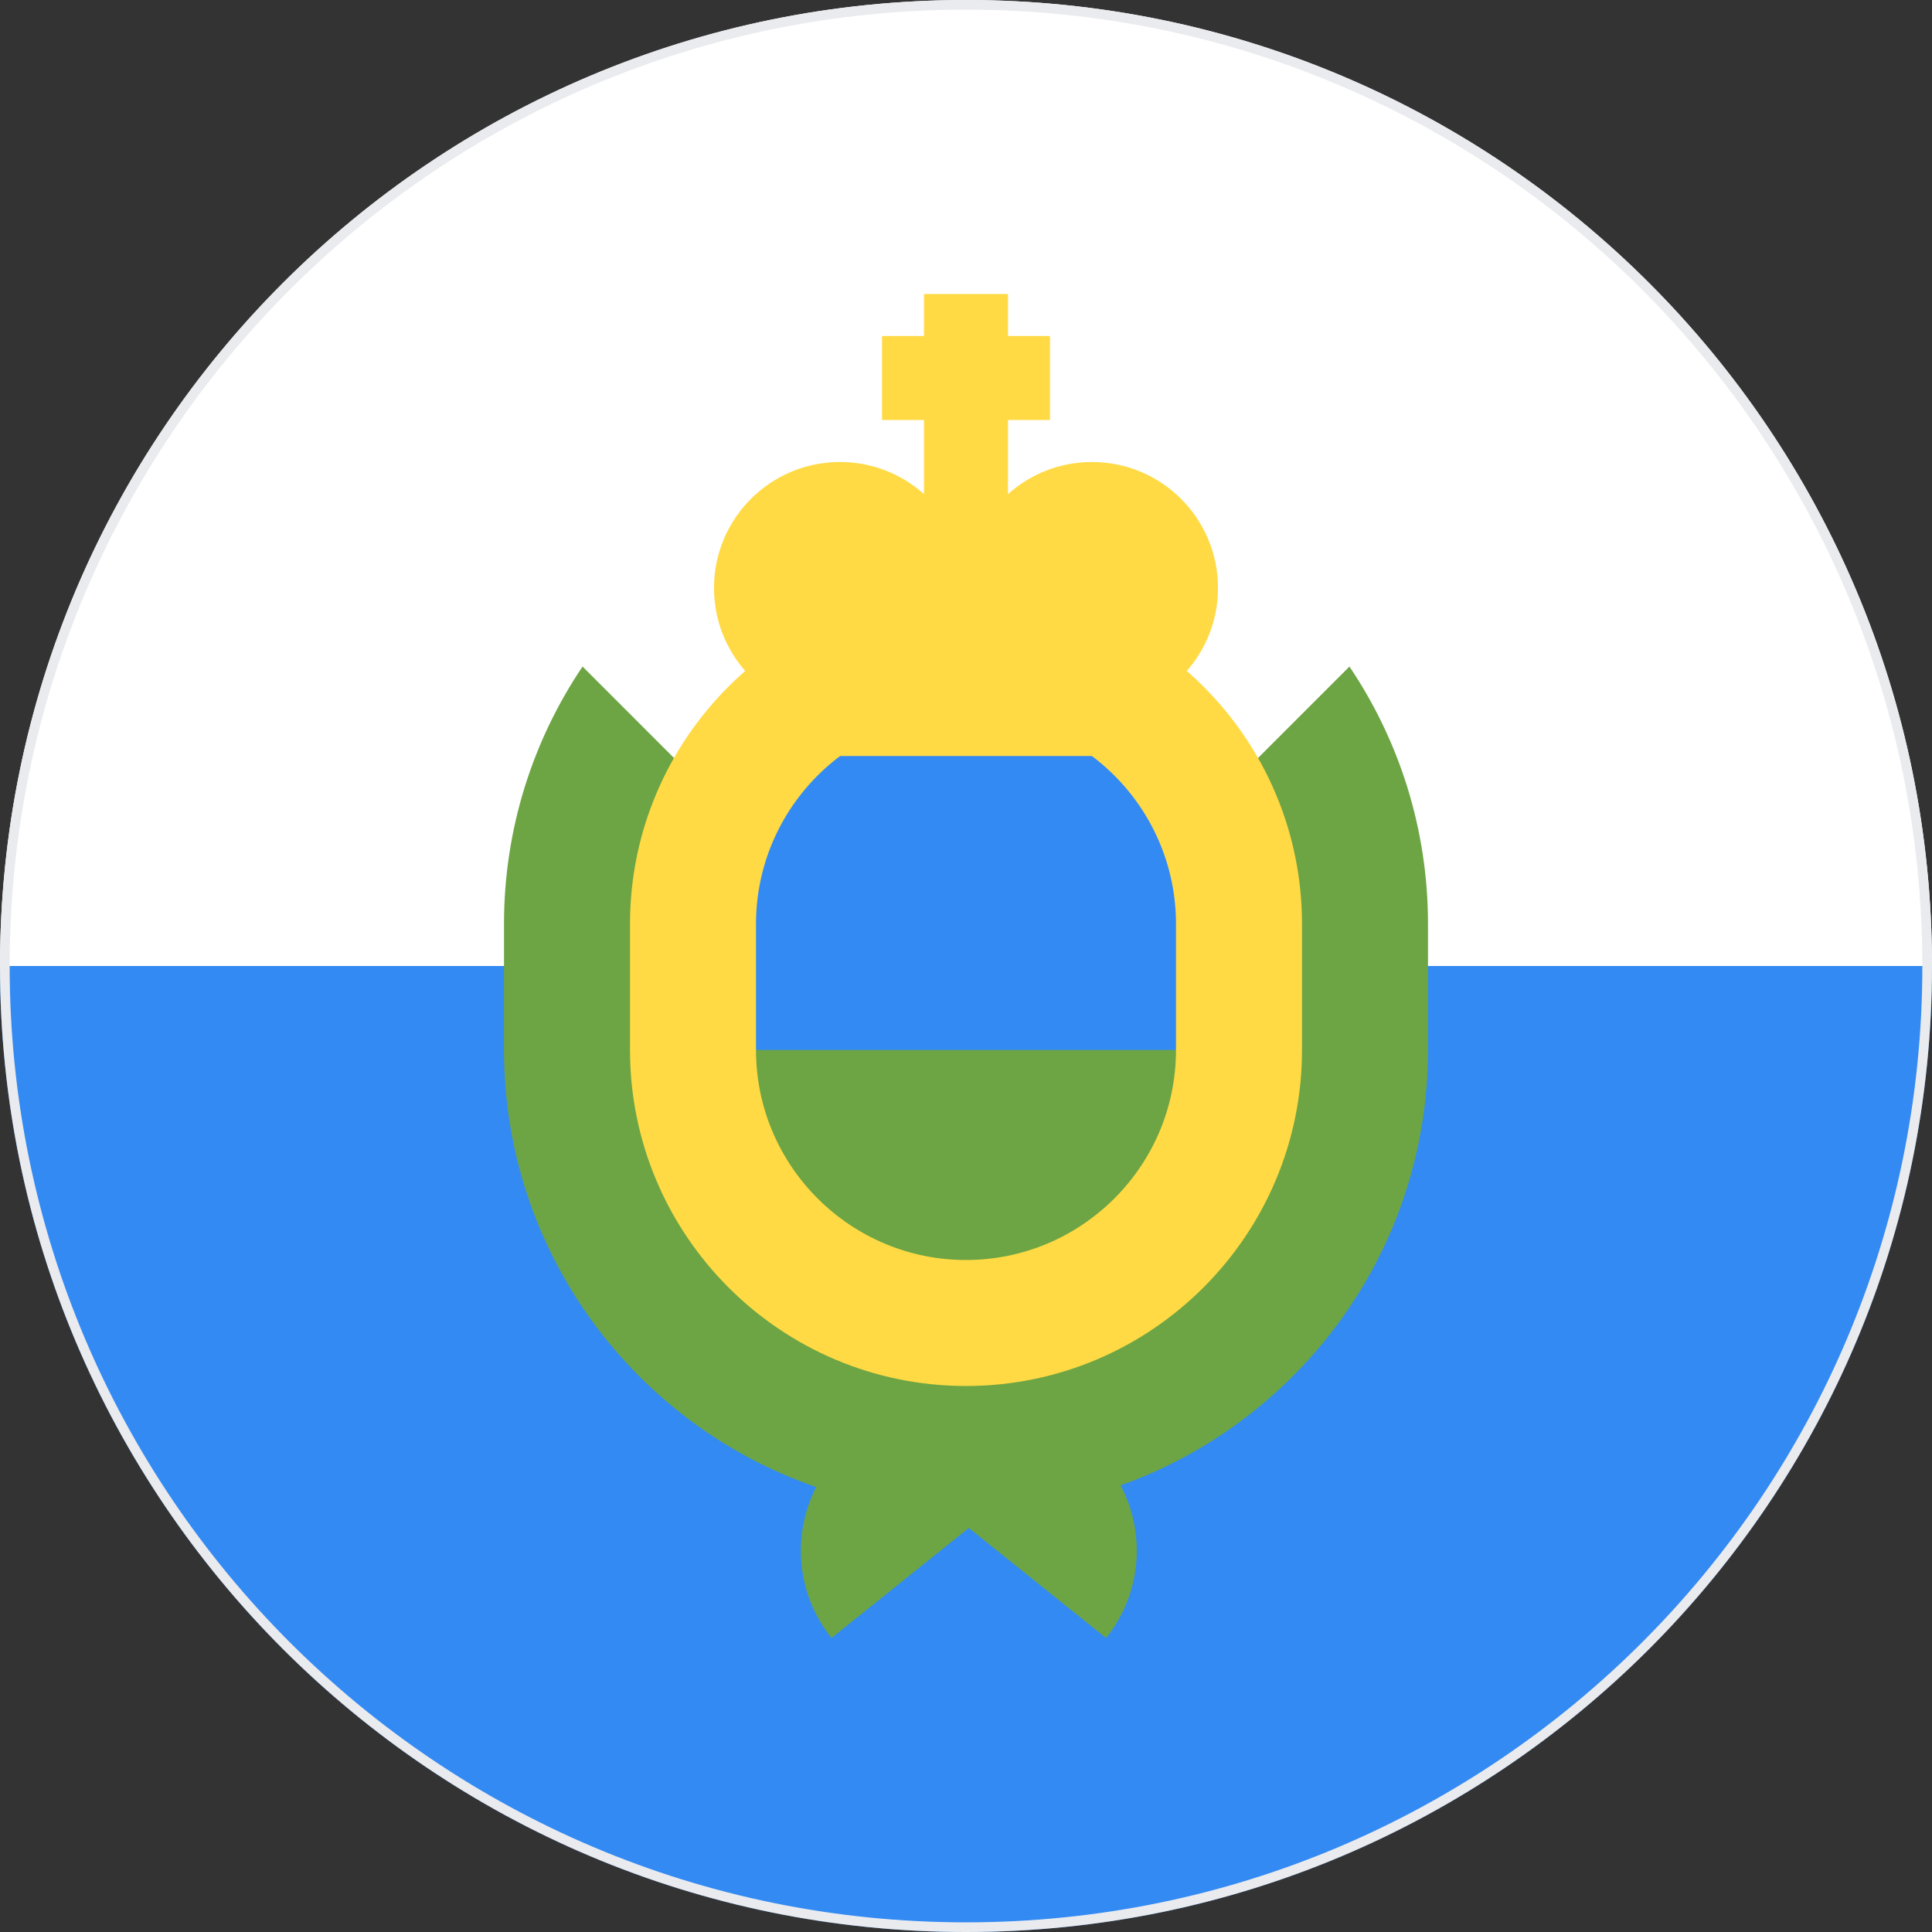 <svg width="200" height="200" viewBox="0 0 200 200" fill="none" xmlns="http://www.w3.org/2000/svg">
<rect x="0" y="0" width="200" height="200" fill="#333333" stroke="none"/>
<g clip-path="url(#clip0_67_8968)">
<path d="M200 100C200 155.228 155.228 200 100 200C44.772 200 0 155.228 0 100C4.348 100 100 86.957 100 86.957L200 100Z" fill="#338AF3"/>
<path d="M0 100C0 44.772 44.772 0 100 0C155.228 0 200 44.772 200 100" fill="white"/>
<path d="M139.694 69.001L100 108.696L60.306 69.001C55.173 76.621 52.174 85.793 52.174 95.652V108.695C52.174 129.639 65.707 147.48 84.488 153.937C81.981 158.85 82.404 164.981 86.077 169.565C90.955 165.655 96.005 161.608 100.29 158.175C104.574 161.608 109.625 165.655 114.502 169.565C118.218 164.927 118.611 158.705 116.005 153.763C134.529 147.166 147.826 129.455 147.826 108.695V95.652C147.826 85.793 144.827 76.622 139.694 69.001Z" fill="#6DA544"/>
<path d="M100 143.478C80.821 143.478 65.218 127.875 65.218 108.696V95.653C65.218 76.473 80.821 60.87 100 60.87C119.179 60.87 134.783 76.474 134.783 95.653V108.696C134.783 127.875 119.179 143.478 100 143.478Z" fill="#FFDA44"/>
<path d="M121.739 108.696V95.652C121.739 83.665 111.987 73.913 100 73.913C88.013 73.913 78.261 83.665 78.261 95.652V108.696L100 113.043L121.739 108.696Z" fill="#338AF3"/>
<path d="M78.261 108.696C78.261 120.683 88.013 130.435 100 130.435C111.987 130.435 121.739 120.683 121.739 108.696H78.261Z" fill="#6DA544"/>
<path d="M126.087 60.869C126.087 53.666 120.247 47.826 113.044 47.826C109.702 47.826 106.656 49.084 104.348 51.15V43.478H108.696V34.782H104.348V30.435H95.652V34.782H91.305V43.478H95.652V51.15C93.344 49.084 90.298 47.826 86.956 47.826C79.753 47.826 73.913 53.666 73.913 60.869C73.913 64.731 75.593 68.2 78.261 70.589V78.261H121.739V70.589C124.407 68.2 126.087 64.731 126.087 60.869Z" fill="#FFDA44"/>
</g>
<path d="M0.5 100C0.5 45.048 45.048 0.5 100 0.5C154.952 0.5 199.5 45.048 199.5 100C199.5 154.952 154.952 199.5 100 199.5C45.048 199.5 0.5 154.952 0.5 100Z" stroke="#EAEBEE"/>
<defs>
<clipPath id="clip0_67_8968">
<path d="M0 100C0 44.772 44.772 0 100 0C155.228 0 200 44.772 200 100C200 155.228 155.228 200 100 200C44.772 200 0 155.228 0 100Z" fill="white"/>
</clipPath>
</defs>
</svg>
